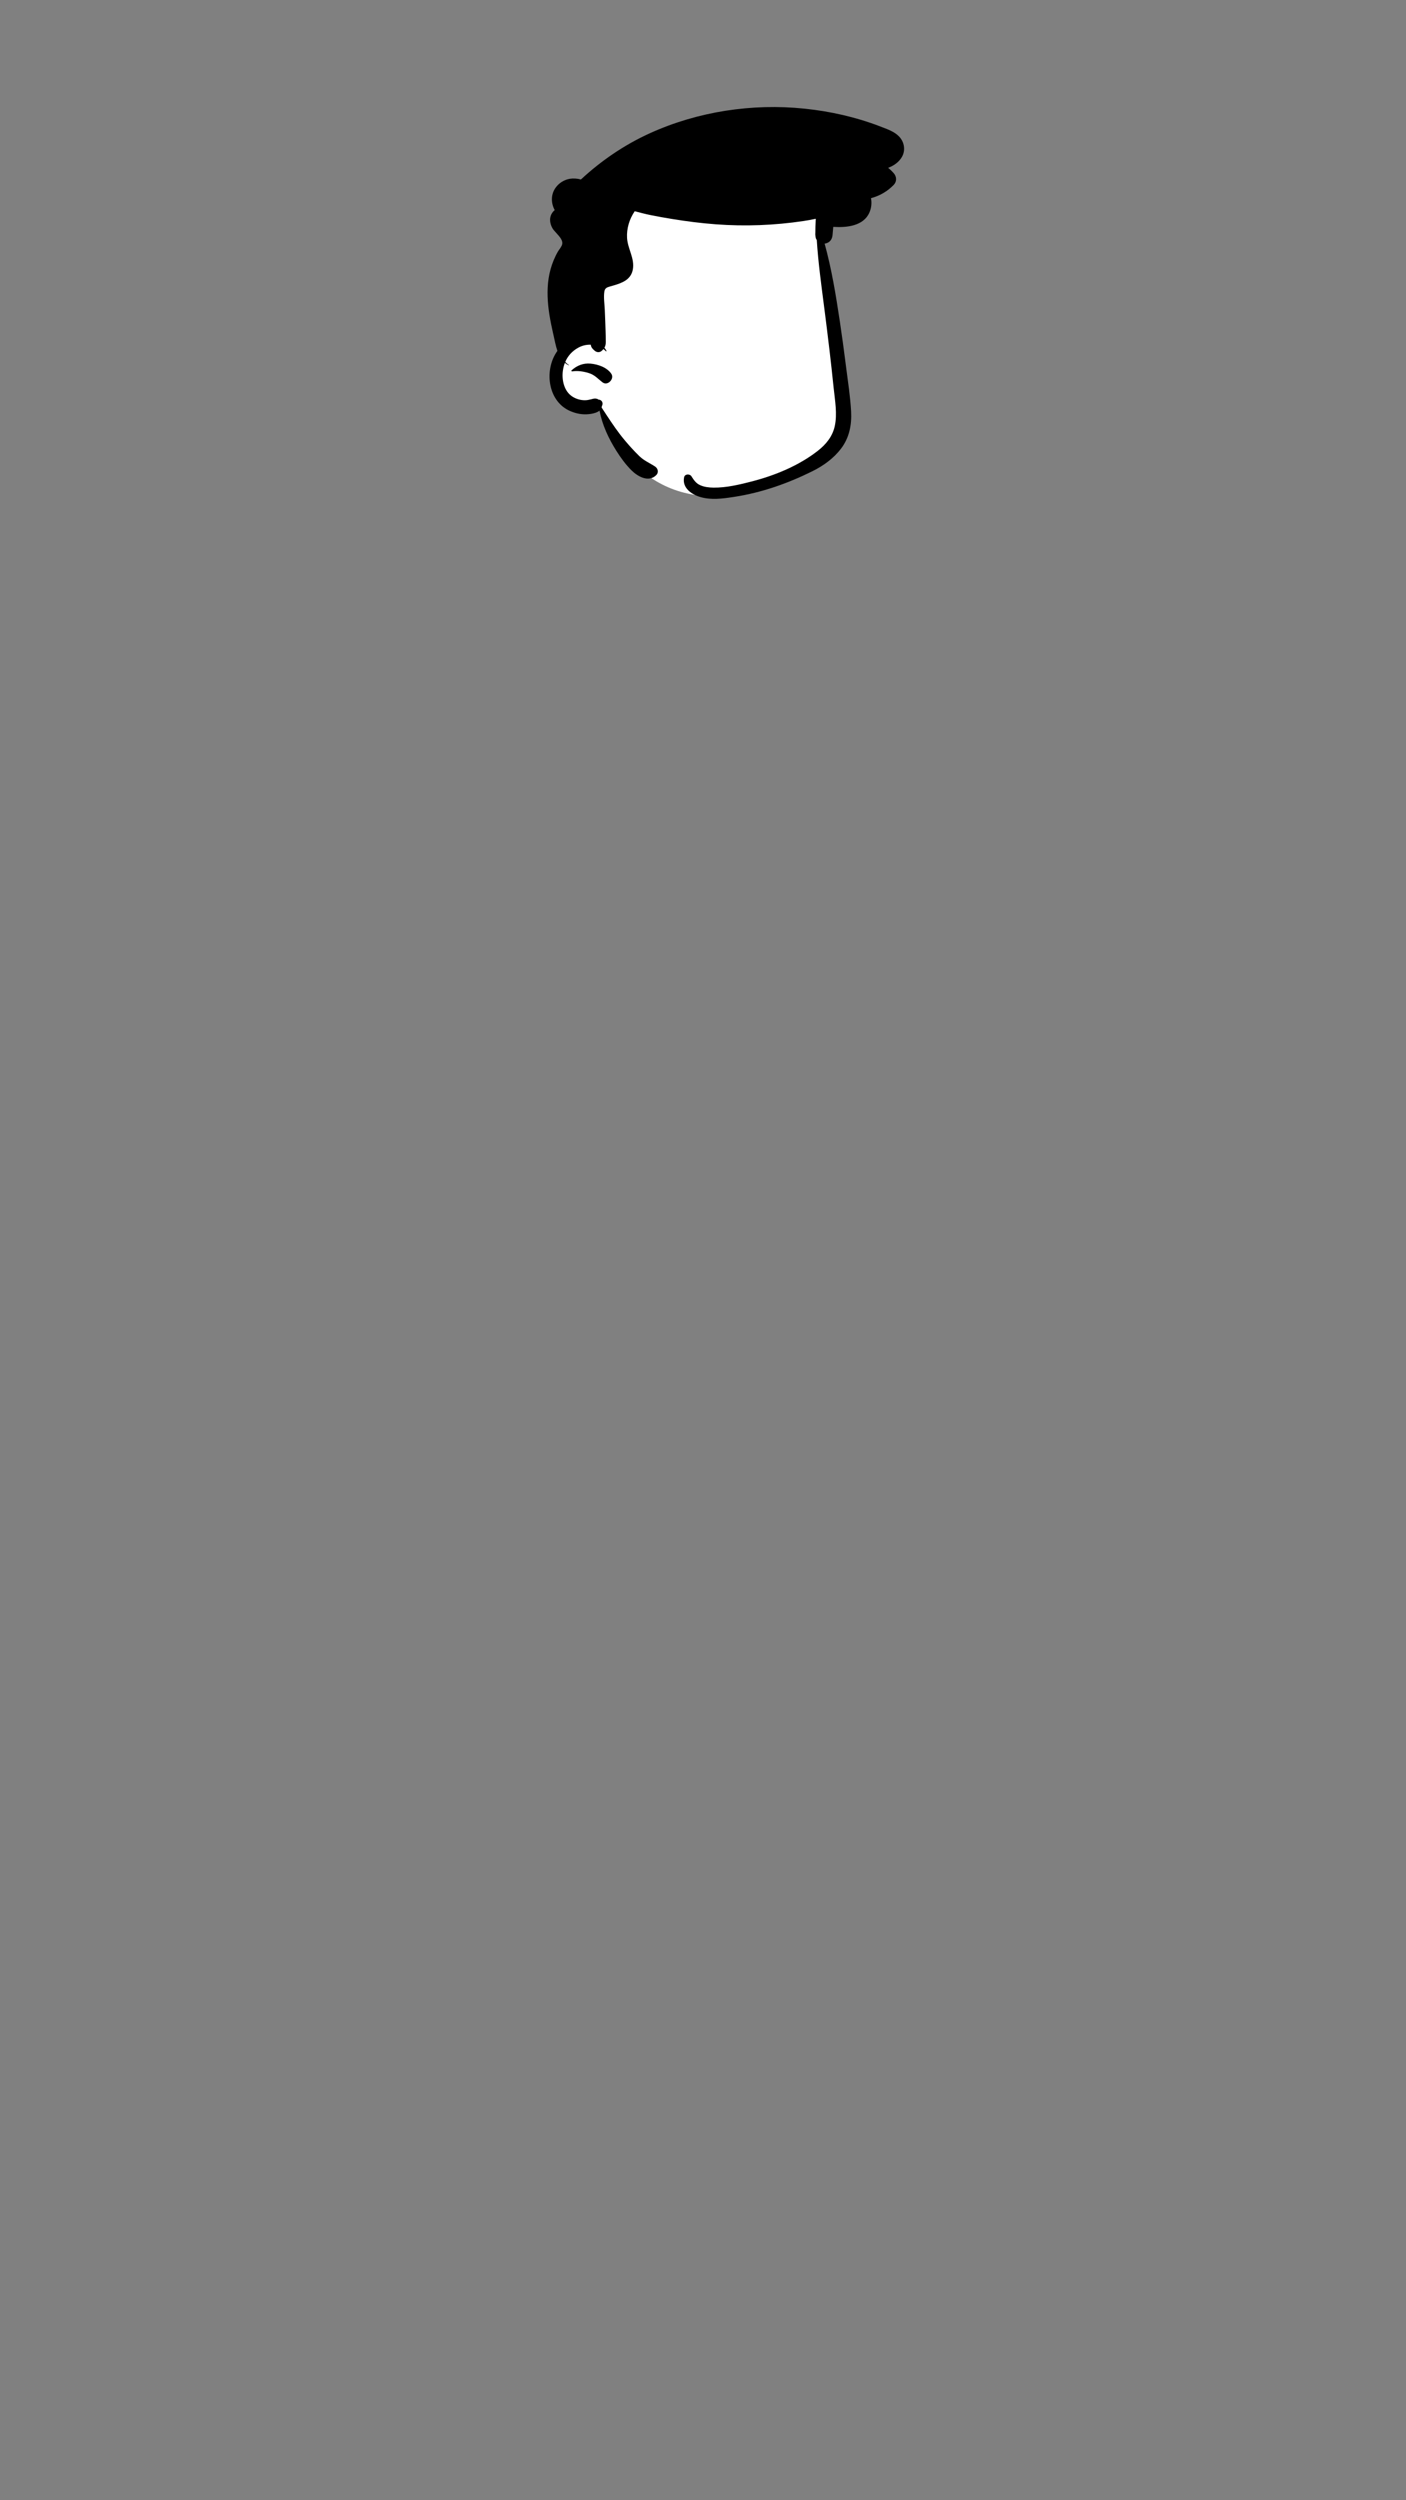 <svg width="1800" height="3200" viewBox="0 0 1800 3200" fill="none" xmlns="http://www.w3.org/2000/svg">
<rect x="0" y="0" width="1800" height="3200" fill="#808080" stroke="none"/>
<path fill-rule="evenodd" clip-rule="evenodd" d="M1048.41 310.222C1044.55 286.862 1057.23 282.016 1048.41 259.811C1028.83 218.667 975.468 220.44 936.308 217.277C892.63 215.603 848.422 221.369 808.156 238.875C798.538 243.056 789.287 247.973 780.419 253.56C772.751 258.391 773.805 267.577 778.64 272.588C743.775 321.96 763.716 388.232 735.897 440.202C730.758 449.491 723.961 457.821 719.494 467.487C712.704 482.18 712.269 503.233 727.667 512.99C749.354 524.631 761.456 501.584 772.112 534.993C825.33 651.483 932.329 658.044 1033.9 597.31C1042.69 592.422 1051.66 586.897 1058.3 579.217C1073.36 562.266 1071.59 538.428 1071.92 517.259C1072.11 504.854 1072.14 492.447 1072.02 480.039C1071.54 429.781 1054.88 360.065 1048.41 310.222Z" fill="white"/>
<path fill-rule="evenodd" clip-rule="evenodd" d="M832.067 170.508C893.397 142.688 962.958 132.138 1029.86 139.058C1062.88 142.468 1095.46 149.784 1126.48 161.669L1129.19 162.719C1136.85 165.666 1145.1 168.59 1150.92 174.588C1157.69 181.558 1159.59 192.098 1154.75 200.708C1150.99 207.398 1144.23 212.197 1137.02 214.758C1139.56 216.838 1141.97 219.158 1144.23 221.748C1148.04 226.088 1148.33 232.277 1144.23 236.558C1136.33 244.808 1126.08 250.777 1115.04 253.638C1116.28 259.628 1115.61 266.258 1112.95 272.228C1105.31 289.365 1083.81 291.407 1067.27 290.389L1066.77 290.358L1065.85 300.888C1065.36 306.498 1062 310.848 1056.3 311.708C1056.1 311.738 1055.9 311.758 1055.7 311.777C1064.72 344.398 1070.17 378.027 1075.2 411.458C1077.83 428.909 1080.18 446.4 1082.43 463.903L1083.18 469.738C1085.58 488.608 1088.58 507.668 1089.62 526.678C1090.55 543.928 1087.26 560.398 1076.63 574.318C1067.09 586.798 1054.08 596.148 1040.09 603.088C1008.48 618.777 975.208 630.458 940.248 635.878L937.916 636.236C924.421 638.296 910.517 640.032 897.168 636.298C885.439 633.018 873.138 624.558 875.788 610.968C876.678 606.378 883.098 606.178 885.298 609.728L885.805 610.541C888.444 614.727 891.335 618.617 895.939 620.777C901.328 623.318 907.578 624.027 913.468 624.098C929.918 624.288 947.048 620.188 962.888 616.078C992.468 608.399 1022.85 595.878 1047.08 576.908C1057.39 568.848 1065.67 558.768 1068.59 545.798C1072.2 529.808 1068.88 512.328 1067.24 496.258C1063.86 463.098 1059.85 430 1055.61 396.939L1054.76 390.328C1051.19 362.688 1047.44 335.038 1045.66 307.238C1044.92 306.228 1044.42 305.078 1044.22 303.818L1043.94 302.008V302.008C1043.7 300.458 1043.66 299.038 1043.83 297.728C1043.84 292.708 1043.98 287.718 1044.27 282.697C1044.32 281.798 1044.36 280.898 1044.39 280.008C1039.17 281.158 1033.91 282.088 1028.63 282.878C991.508 288.468 953.808 289.868 916.388 287.088C897.718 285.697 879.189 283.308 860.718 280.318C851.317 278.798 841.948 277.118 832.608 275.238C825.858 273.888 819.248 272.058 812.608 270.338C805.758 280.308 802.058 292.578 802.778 304.628C803.588 318.378 812.748 330.848 810.178 344.898C807.766 358.047 796.5 362.124 785.378 365.38L780.648 366.747C777.009 367.809 774.366 368.834 773.708 373.208C772.578 380.718 773.968 389.168 774.258 396.718C774.608 405.648 775.067 414.578 775.278 423.508C775.388 428.128 775.567 432.768 775.558 437.388C775.548 440.668 775.058 442.908 773.788 445.027C774.768 446.258 775.647 447.588 776.428 448.998C776.678 449.458 776.058 449.947 775.689 449.568C774.698 448.538 773.647 447.608 772.538 446.777C771.978 447.468 771.328 448.168 770.567 448.918L770.508 448.838V448.838C768.128 451.208 764.348 451.438 761.397 448.918L760.622 448.247C758.462 446.353 756.978 444.777 756.378 441.648C756.348 441.488 756.317 441.328 756.298 441.168C750.808 440.978 745.228 442.277 740.288 445.008C732.458 449.338 726.948 455.508 723.689 463.128C724.988 464.648 726.508 466.008 728.278 467.148C728.528 467.318 728.308 467.688 728.038 467.558C726.228 466.708 724.608 465.658 723.158 464.428C721.988 467.428 721.168 470.648 720.668 474.058C718.908 486.098 722.048 500.808 732.928 507.668C737.638 510.638 743.018 512.248 748.598 512.268C751.317 512.277 753.668 511.818 756.308 511.168C758.098 510.728 759.878 510.088 761.748 510.088C763.348 510.088 764.828 510.488 766.198 511.288L765.818 511.321C764.894 511.408 765.072 511.447 766.358 511.447C770.358 511.618 772.647 515.678 770.808 519.208L770.566 519.753C770.516 519.863 770.472 519.954 770.439 520.027L770.293 520.963C770.279 521.052 770.264 521.144 770.248 521.238L770.192 521.427C770.182 521.458 770.171 521.488 770.158 521.518L776.157 530.666C783.512 541.857 791.031 553.006 799.588 563.228C805.588 570.398 811.948 577.428 818.668 583.938C824.708 589.788 831.948 592.608 838.788 597.208C842.439 599.648 843.508 604.758 840.189 608.048C830.448 617.718 816.658 610.038 808.668 602.178C801.108 594.728 794.578 585.768 788.948 576.798C778.958 560.848 771.008 543.888 767.528 525.478C766.078 526.808 764.228 527.638 762.358 528.288C758.608 529.588 754.478 530.128 750.518 530.268C742.928 530.518 735.328 528.678 728.498 525.418C700.708 512.168 696.628 472.488 713.618 449.088C711.327 442.444 710.047 435.235 708.657 429.088L708.025 426.341C700.998 395.648 696.282 363.333 708.738 333.258C710.338 329.378 712.138 325.598 714.268 321.978C715.978 319.068 718.918 315.968 719.728 312.658C721.528 305.388 710.418 297.748 707.178 291.978C703.368 285.208 702.828 277.218 708.018 271.027C708.678 270.248 709.397 269.527 710.178 268.898C705.258 259.978 705.028 248.758 711.508 239.958C715.768 234.158 722.268 230.098 729.368 228.868C733.708 228.118 738.928 228.398 743.698 229.738C769.817 205.488 799.618 185.228 832.067 170.508ZM731.767 473.938C738.738 467.788 746.438 464.568 755.938 465.378C765.488 466.197 776.988 470.148 782.597 478.338C787.028 484.808 777.998 494.298 771.498 489.438C765.578 485.008 761.627 480.008 754.278 477.628C747.677 475.498 739.507 474.128 732.597 475.348C731.837 475.478 731.078 474.538 731.767 473.938Z" fill="black"/>
</svg>

